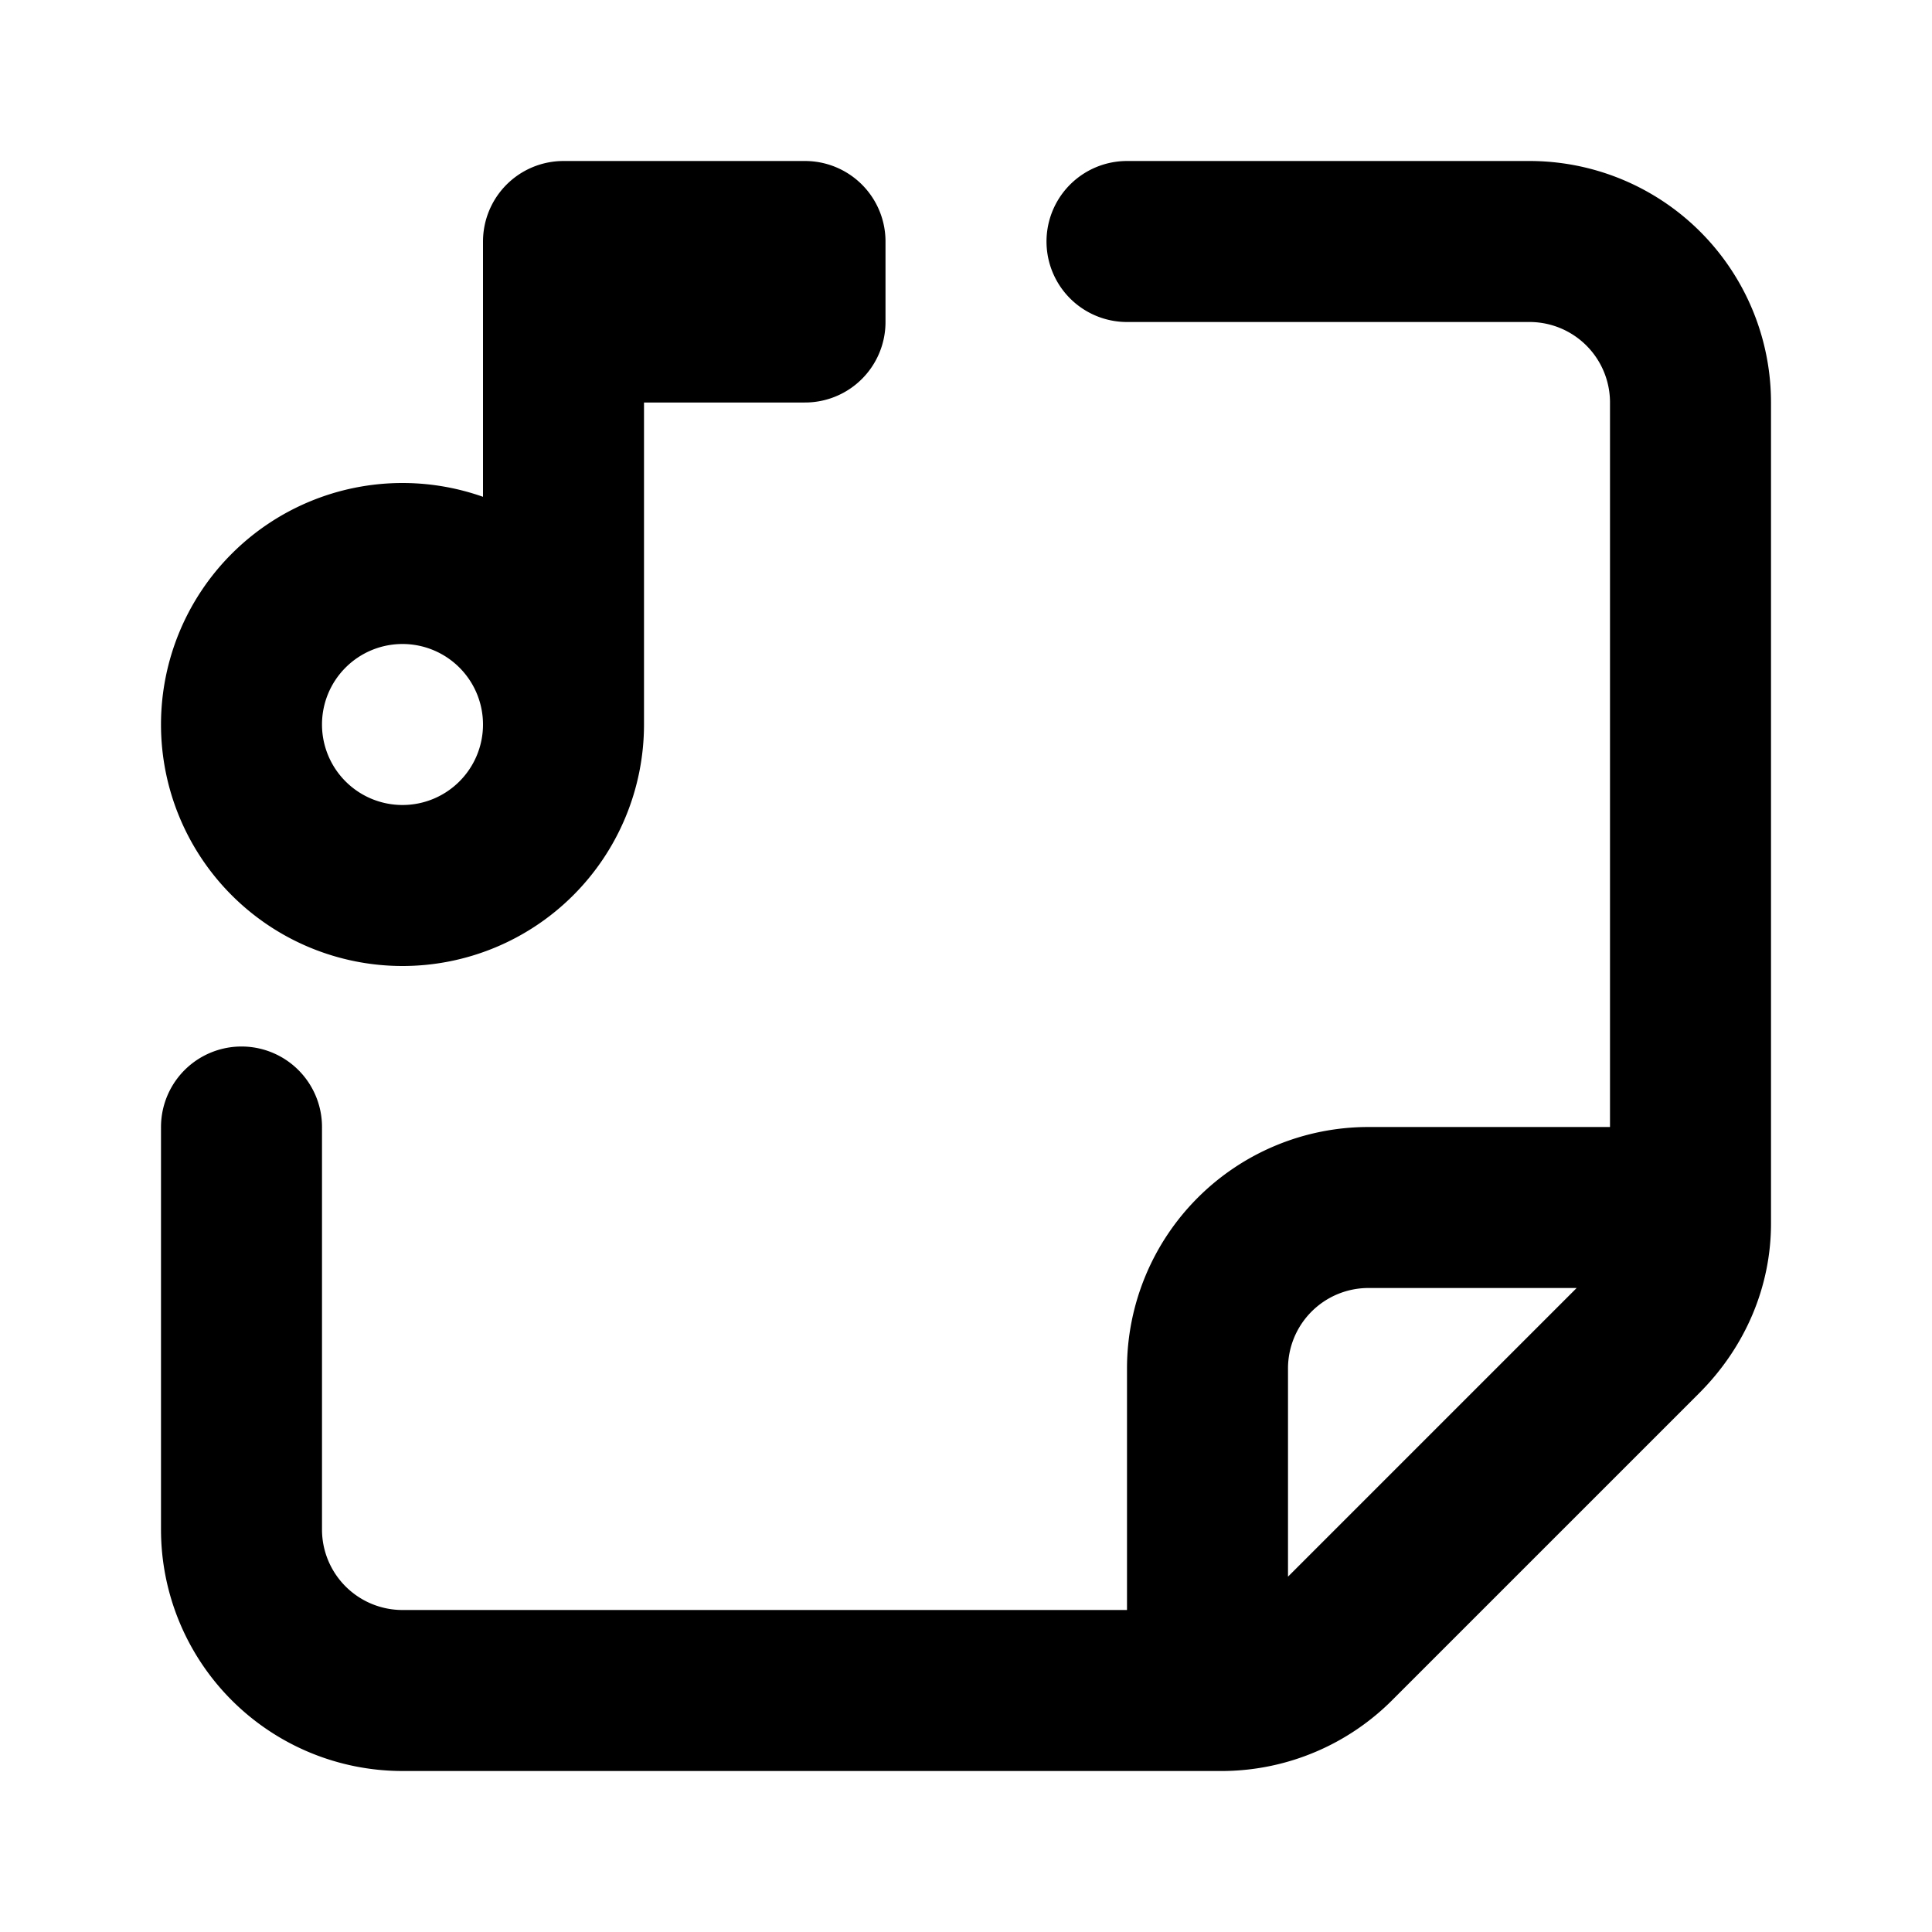 <svg fill="none" xmlns="http://www.w3.org/2000/svg" viewBox="0 0 24 24"><path fill="#fff" d="M0 0h24v24H0z"/><path d="M21 15V5a2 2 0 00-2-2h-5m7 12v.2c0 .5-.2 1-.6 1.4l-3.8 3.8a2 2 0 01-1.4.6H15m6-6h-4a2 2 0 00-2 2v4m0 0H5a2 2 0 01-2-2v-5M7 9a2 2 0 11-4 0 2 2 0 014 0zm0 0V4m0 0h3V3H7v1z" stroke="currentColor" stroke-width="2" stroke-linecap="round" stroke-linejoin="round"/></svg>